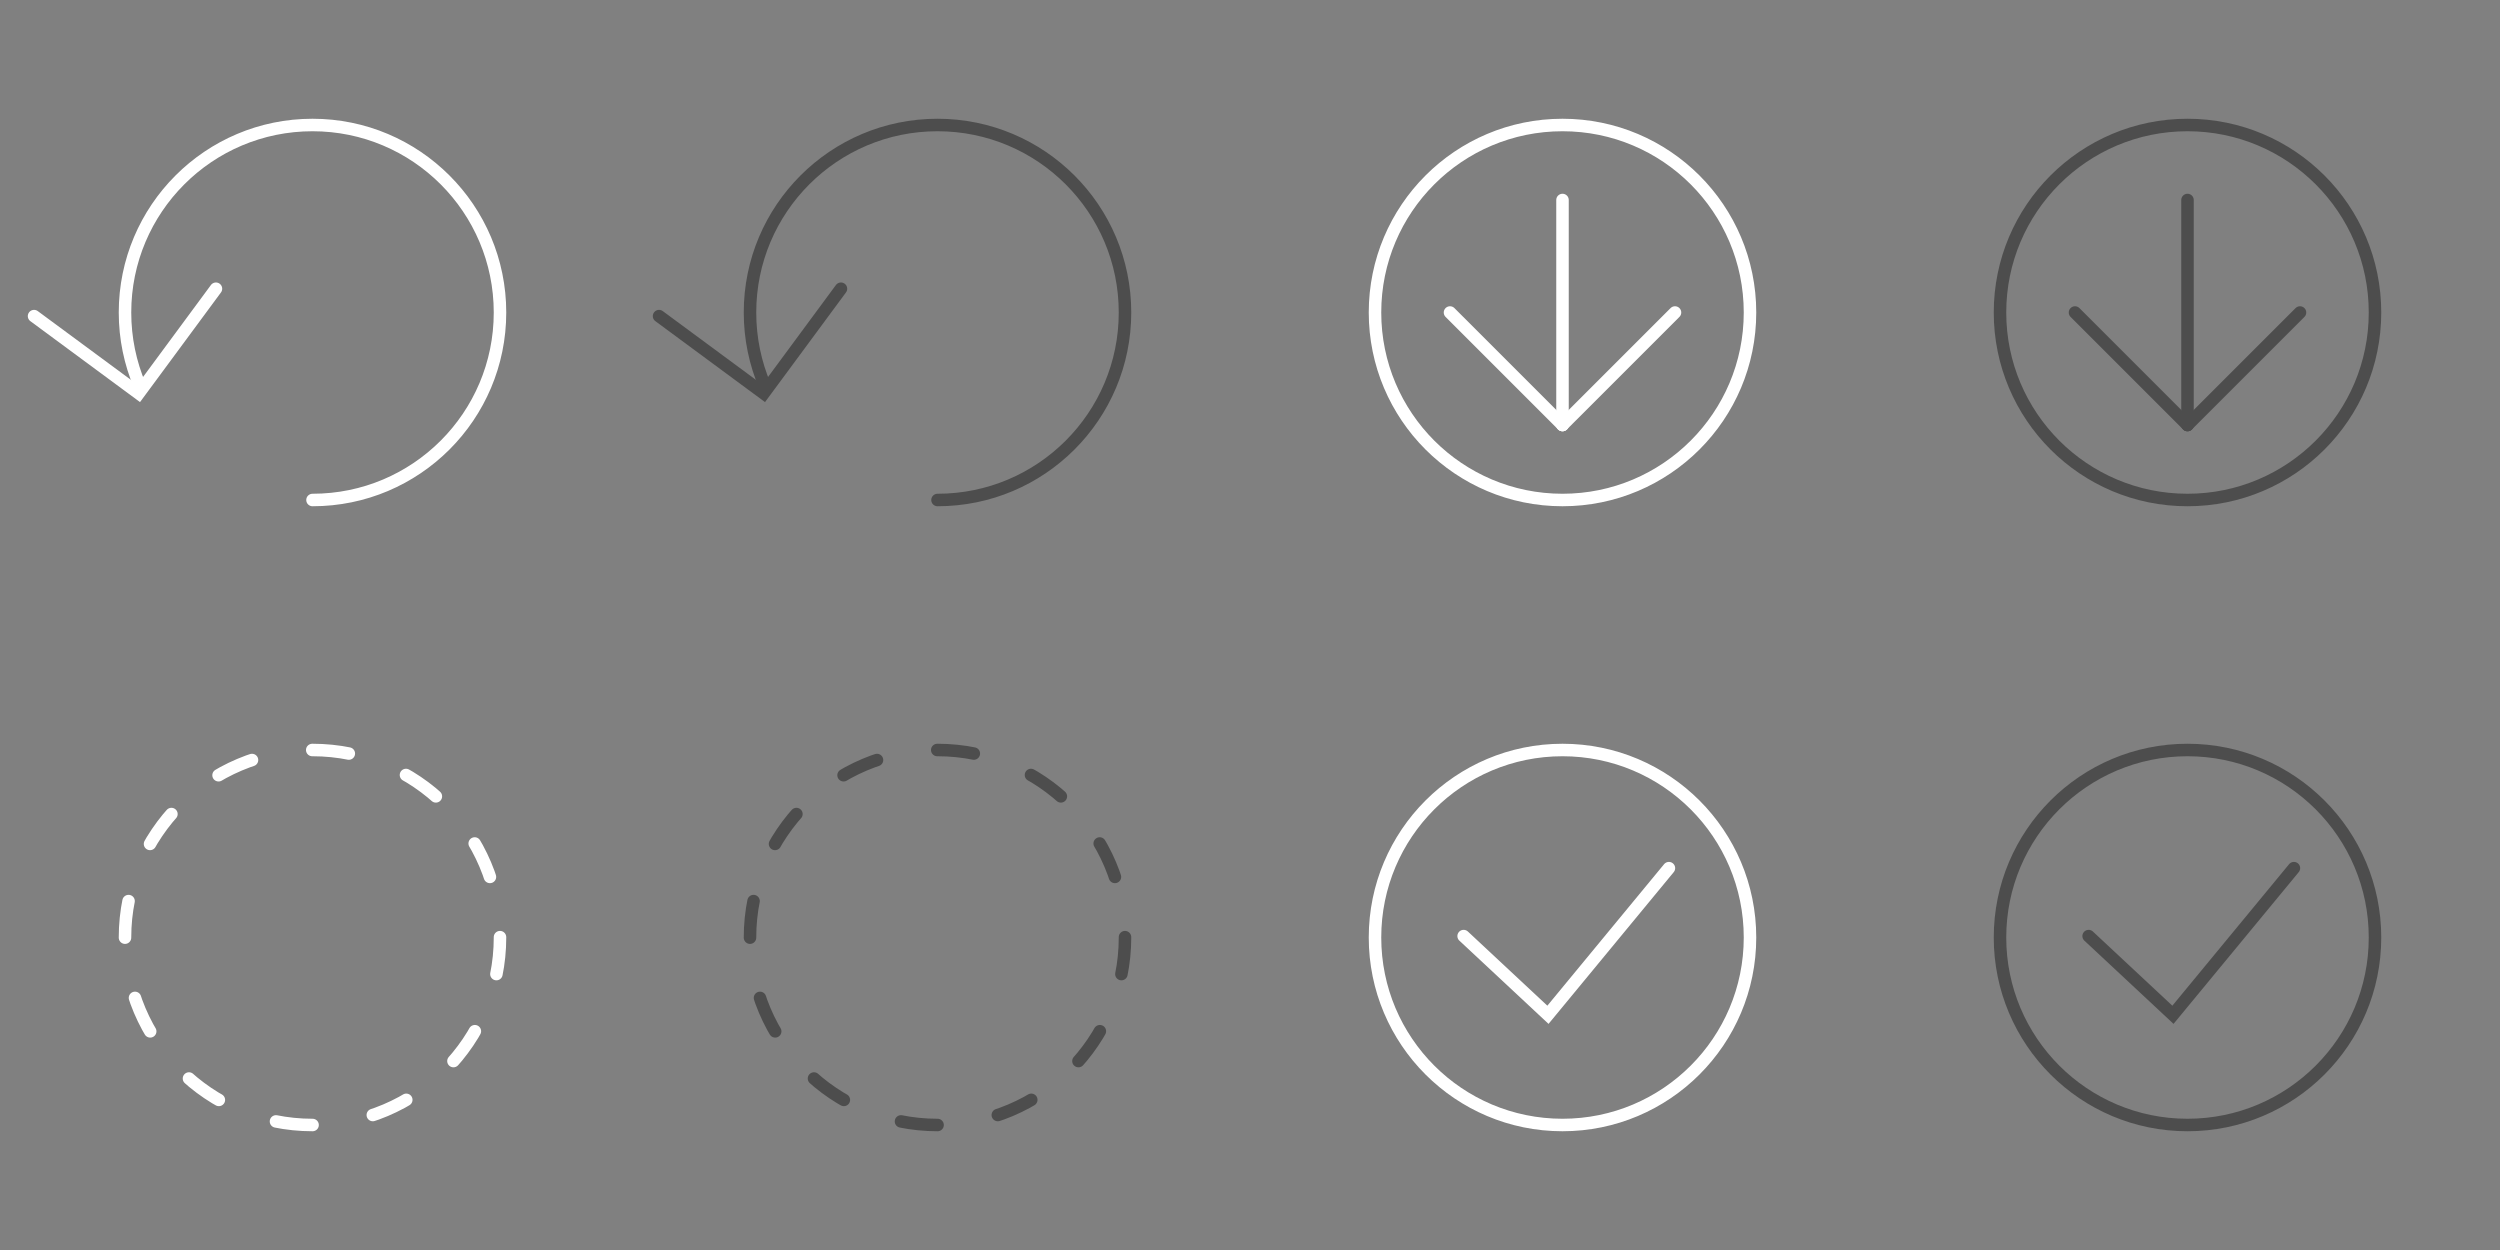 <?xml version="1.0" encoding="utf-8"?>
<!-- Generator: Adobe Illustrator 17.0.0, SVG Export Plug-In . SVG Version: 6.00 Build 0)  -->
<!DOCTYPE svg PUBLIC "-//W3C//DTD SVG 1.1//EN" "http://www.w3.org/Graphics/SVG/1.1/DTD/svg11.dtd">
<svg version="1.1" id="Layer_1" xmlns="http://www.w3.org/2000/svg" xmlns:xlink="http://www.w3.org/1999/xlink" x="0px" y="0px"
	 width="200px" height="100px" viewBox="0 0 200 100" enable-background="new 0 0 200 100" xml:space="preserve">
<rect x="0" y="0" width="200" height="100" fill="#808080" stroke="none"/>
<path fill="none" stroke="#FFFFFF" stroke-linecap="round" stroke-miterlimit="10" d="M11.182,30.847C10.422,29.05,10,27.075,10,25
	c0-8.285,6.715-15,15-15s15,6.715,15,15s-6.715,15-15,15"/>
<polyline fill="none" stroke="#FFFFFF" stroke-linecap="round" stroke-miterlimit="10" points="17.276,23.098 11.096,31.469 
	2.724,25.289 "/>
<rect fill="none" width="50" height="50"/>
<path fill="none" stroke="#4D4D4D" stroke-linecap="round" stroke-miterlimit="10" d="M61.182,30.847C60.422,29.05,60,27.075,60,25
	c0-8.285,6.715-15,15-15s15,6.715,15,15s-6.715,15-15,15"/>
<polyline fill="none" stroke="#4D4D4D" stroke-linecap="round" stroke-miterlimit="10" points="67.276,23.098 61.096,31.469 
	52.724,25.289 "/>
<rect x="50" fill="none" width="50" height="50"/>
<rect y="50" fill="none" width="50" height="50"/>
<rect x="100" fill="none" width="50" height="50"/>
<rect x="150" fill="none" width="50" height="50"/>
<rect x="50" y="50" fill="none" width="50" height="50"/>
<rect x="100" y="50" fill="none" width="50" height="50"/>
<rect x="150" y="50" fill="none" width="50" height="50"/>
<circle fill="none" stroke="#4D4D4D" stroke-linecap="round" stroke-miterlimit="10" cx="175" cy="25" r="15"/>
<line fill="none" stroke="#4D4D4D" stroke-linecap="round" stroke-miterlimit="10" x1="175" y1="16" x2="175" y2="34"/>
<line fill="none" stroke="#4D4D4D" stroke-linecap="round" stroke-miterlimit="10" x1="175" y1="34" x2="184" y2="25"/>
<line fill="none" stroke="#4D4D4D" stroke-linecap="round" stroke-miterlimit="10" x1="175" y1="34" x2="166" y2="25"/>
<g>
	
		<circle fill="none" stroke="#4D4D4D" stroke-linecap="round" stroke-miterlimit="10" stroke-dasharray="2.945,4.907" cx="75" cy="75" r="15"/>
</g>
<g>
	
		<circle fill="none" stroke="#FFFFFF" stroke-linecap="round" stroke-miterlimit="10" stroke-dasharray="2.945,4.907" cx="25" cy="75" r="15"/>
</g>
<circle fill="none" stroke="#FFFFFF" stroke-linecap="round" stroke-miterlimit="10" cx="125" cy="75" r="15"/>
<polyline fill="none" stroke="#FFFFFF" stroke-linecap="round" stroke-miterlimit="10" points="133.513,69.452 123.836,81.183 
	117.09,74.887 "/>
<circle fill="none" stroke="#4D4D4D" stroke-linecap="round" stroke-miterlimit="10" cx="175" cy="75" r="15"/>
<polyline fill="none" stroke="#4D4D4D" stroke-linecap="round" stroke-miterlimit="10" points="183.513,69.452 173.836,81.183 
	167.09,74.887 "/>
<circle fill="none" stroke="#FFFFFF" stroke-linecap="round" stroke-miterlimit="10" cx="125" cy="25" r="15"/>
<line fill="none" stroke="#FFFFFF" stroke-linecap="round" stroke-miterlimit="10" x1="125" y1="16" x2="125" y2="34"/>
<line fill="none" stroke="#FFFFFF" stroke-linecap="round" stroke-miterlimit="10" x1="125" y1="34" x2="134" y2="25"/>
<line fill="none" stroke="#FFFFFF" stroke-linecap="round" stroke-miterlimit="10" x1="125" y1="34" x2="116" y2="25"/>
</svg>
